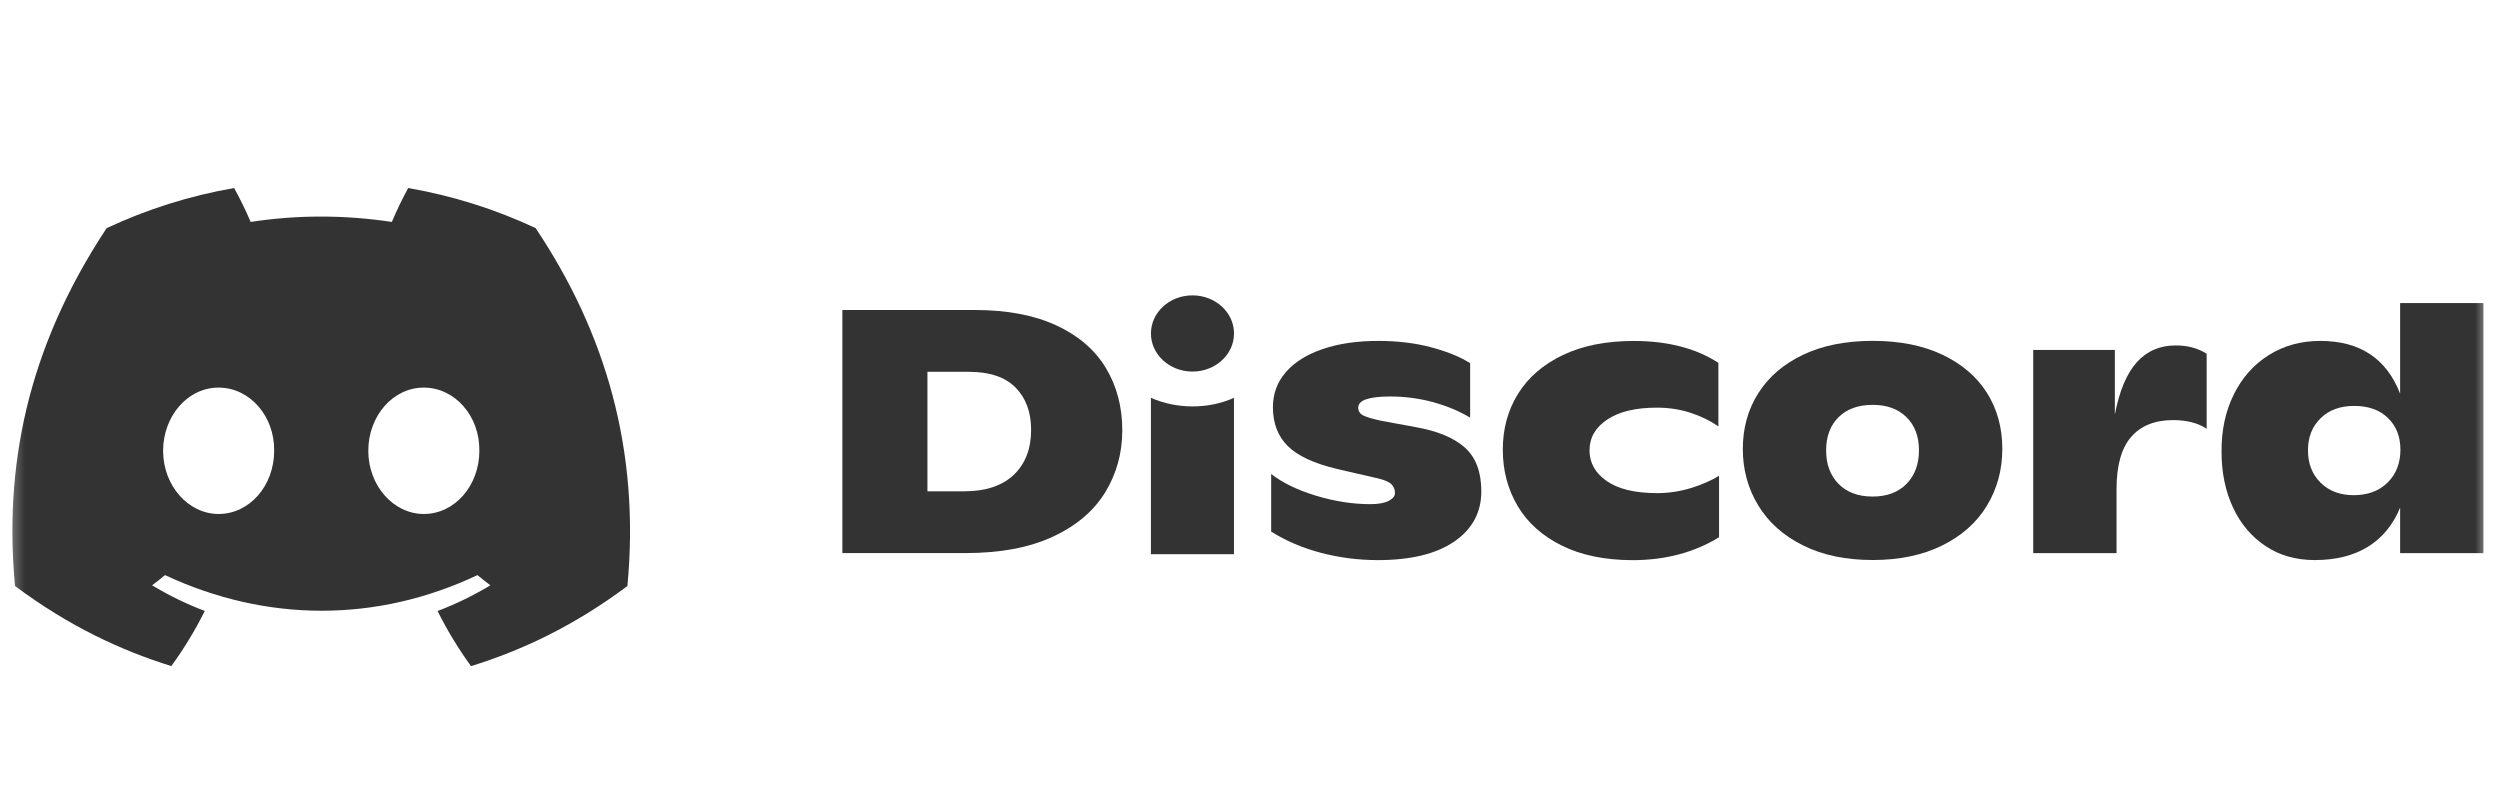 <svg width="151" height="48" viewBox="0 0 151 48" fill="none" xmlns="http://www.w3.org/2000/svg">
<mask id="mask0_3_61" style="mask-type:luminance" maskUnits="userSpaceOnUse" x="0" y="0" width="151" height="48">
<path d="M150.375 0H0.375V48H150.375V0Z" fill="white"/>
</mask>
<g mask="url(#mask0_3_61)">
<path d="M32.35 13.776C29.936 12.646 27.354 11.825 24.654 11.357C24.323 11.957 23.935 12.763 23.668 13.404C20.799 12.973 17.956 12.973 15.139 13.404C14.872 12.763 14.476 11.957 14.141 11.357C11.439 11.825 8.854 12.649 6.439 13.782C1.569 21.142 0.248 28.319 0.908 35.395C4.139 37.807 7.27 39.273 10.348 40.232C11.107 39.186 11.785 38.074 12.369 36.902C11.257 36.48 10.192 35.958 9.186 35.353C9.453 35.155 9.714 34.948 9.966 34.736C16.104 37.606 22.773 37.606 28.838 34.736C29.094 34.948 29.355 35.155 29.619 35.353C28.609 35.961 27.541 36.483 26.429 36.905C27.013 38.074 27.688 39.189 28.451 40.235C31.532 39.276 34.665 37.81 37.896 35.395C38.67 27.193 36.573 20.081 32.35 13.776ZM13.205 31.044C11.363 31.044 9.852 29.323 9.852 27.229C9.852 25.134 11.33 23.411 13.205 23.411C15.08 23.411 16.591 25.131 16.559 27.229C16.562 29.323 15.08 31.044 13.205 31.044ZM25.599 31.044C23.756 31.044 22.245 29.323 22.245 27.229C22.245 25.134 23.724 23.411 25.599 23.411C27.474 23.411 28.985 25.131 28.953 27.229C28.953 29.323 27.474 31.044 25.599 31.044Z" fill="#333333"/>
<path d="M50.879 18.724H58.889C60.82 18.724 62.452 19.033 63.79 19.647C65.124 20.262 66.125 21.119 66.788 22.215C67.451 23.312 67.786 24.568 67.786 25.983C67.786 27.367 67.439 28.623 66.747 29.747C66.055 30.873 65.001 31.763 63.584 32.42C62.167 33.076 60.412 33.406 58.315 33.406H50.879V18.724ZM58.232 29.675C59.532 29.675 60.533 29.342 61.231 28.68C61.929 28.014 62.279 27.109 62.279 25.962C62.279 24.898 61.967 24.049 61.345 23.414C60.724 22.779 59.782 22.458 58.523 22.458H56.017V29.675H58.232Z" fill="#333333"/>
<path d="M79.778 33.388C78.668 33.094 77.668 32.669 76.779 32.108V28.626C77.451 29.156 78.351 29.594 79.481 29.939C80.611 30.28 81.702 30.451 82.758 30.451C83.251 30.451 83.624 30.385 83.876 30.253C84.129 30.121 84.255 29.962 84.255 29.78C84.255 29.57 84.188 29.396 84.049 29.255C83.911 29.114 83.644 28.997 83.249 28.899L80.784 28.332C79.373 27.997 78.372 27.532 77.776 26.936C77.181 26.342 76.884 25.563 76.884 24.598C76.884 23.786 77.142 23.082 77.665 22.479C78.184 21.877 78.924 21.413 79.883 21.086C80.843 20.756 81.963 20.591 83.251 20.591C84.401 20.591 85.455 20.717 86.415 20.969C87.374 21.221 88.166 21.541 88.797 21.934V25.227C88.151 24.835 87.412 24.526 86.567 24.293C85.725 24.062 84.859 23.948 83.967 23.948C82.679 23.948 82.037 24.173 82.037 24.619C82.037 24.829 82.136 24.985 82.336 25.09C82.535 25.195 82.902 25.302 83.433 25.416L85.487 25.794C86.828 26.031 87.829 26.447 88.486 27.041C89.143 27.634 89.472 28.512 89.472 29.675C89.472 30.948 88.929 31.958 87.84 32.708C86.751 33.457 85.208 33.831 83.207 33.831C82.031 33.828 80.887 33.681 79.778 33.388Z" fill="#333333"/>
<path d="M94.319 32.947C93.143 32.36 92.254 31.562 91.661 30.555C91.068 29.549 90.769 28.416 90.769 27.157C90.769 25.898 91.077 24.772 91.693 23.78C92.309 22.788 93.213 22.009 94.404 21.442C95.595 20.876 97.019 20.594 98.676 20.594C100.73 20.594 102.435 21.035 103.791 21.916V25.755C103.312 25.419 102.754 25.146 102.118 24.936C101.481 24.727 100.801 24.622 100.073 24.622C98.8 24.622 97.805 24.859 97.086 25.335C96.367 25.812 96.007 26.432 96.007 27.202C96.007 27.957 96.355 28.575 97.054 29.06C97.752 29.543 98.764 29.785 100.093 29.785C100.777 29.785 101.452 29.683 102.118 29.483C102.781 29.279 103.353 29.03 103.831 28.736V32.45C102.326 33.373 100.581 33.834 98.594 33.834C96.922 33.828 95.496 33.534 94.319 32.947Z" fill="#333333"/>
<path d="M108.913 32.947C107.728 32.36 106.824 31.557 106.202 30.535C105.58 29.513 105.266 28.374 105.266 27.115C105.266 25.857 105.577 24.733 106.202 23.747C106.827 22.761 107.725 21.988 108.905 21.427C110.081 20.867 111.486 20.588 113.115 20.588C114.743 20.588 116.149 20.867 117.325 21.427C118.502 21.988 119.4 22.755 120.016 23.735C120.632 24.715 120.94 25.839 120.94 27.113C120.94 28.371 120.632 29.51 120.016 30.532C119.4 31.554 118.499 32.357 117.313 32.944C116.128 33.532 114.728 33.825 113.112 33.825C111.495 33.825 110.095 33.535 108.913 32.947ZM115.154 29.225C115.653 28.716 115.905 28.041 115.905 27.202C115.905 26.363 115.656 25.695 115.154 25.201C114.655 24.703 113.974 24.454 113.112 24.454C112.235 24.454 111.548 24.703 111.046 25.201C110.548 25.698 110.298 26.363 110.298 27.202C110.298 28.041 110.548 28.716 111.046 29.225C111.545 29.735 112.235 29.992 113.112 29.992C113.974 29.989 114.655 29.735 115.154 29.225Z" fill="#333333"/>
<path d="M133.282 21.368V25.899C132.76 25.548 132.085 25.374 131.249 25.374C130.154 25.374 129.309 25.713 128.722 26.39C128.133 27.067 127.839 28.122 127.839 29.549V33.409H122.807V21.137H127.737V25.039C128.009 23.612 128.453 22.56 129.063 21.88C129.67 21.203 130.456 20.864 131.413 20.864C132.138 20.864 132.76 21.032 133.282 21.368Z" fill="#333333"/>
<path d="M150 18.305V33.409H144.968V30.661C144.542 31.695 143.897 32.483 143.028 33.022C142.16 33.559 141.086 33.828 139.812 33.828C138.674 33.828 137.683 33.547 136.834 32.98C135.986 32.414 135.332 31.638 134.872 30.652C134.414 29.666 134.182 28.551 134.182 27.304C134.167 26.019 134.411 24.865 134.912 23.843C135.412 22.821 136.118 22.024 137.028 21.451C137.938 20.879 138.976 20.591 140.141 20.591C142.539 20.591 144.146 21.655 144.968 23.78V18.305H150ZM144.217 29.141C144.73 28.632 144.985 27.97 144.985 27.16C144.985 26.378 144.736 25.74 144.237 25.251C143.738 24.763 143.055 24.517 142.195 24.517C141.347 24.517 140.669 24.766 140.162 25.263C139.654 25.761 139.402 26.405 139.402 27.202C139.402 28 139.654 28.65 140.162 29.153C140.669 29.657 141.338 29.909 142.174 29.909C143.022 29.905 143.703 29.651 144.217 29.141Z" fill="#333333"/>
<path d="M72.026 22.443C73.411 22.443 74.535 21.413 74.535 20.142C74.535 18.871 73.411 17.84 72.026 17.84C70.64 17.84 69.517 18.871 69.517 20.142C69.517 21.413 70.64 22.443 72.026 22.443Z" fill="#333333"/>
<path d="M69.515 24.028C71.052 24.706 72.96 24.736 74.532 24.028V33.474H69.515V24.028Z" fill="#333333"/>
</g>
</svg>
